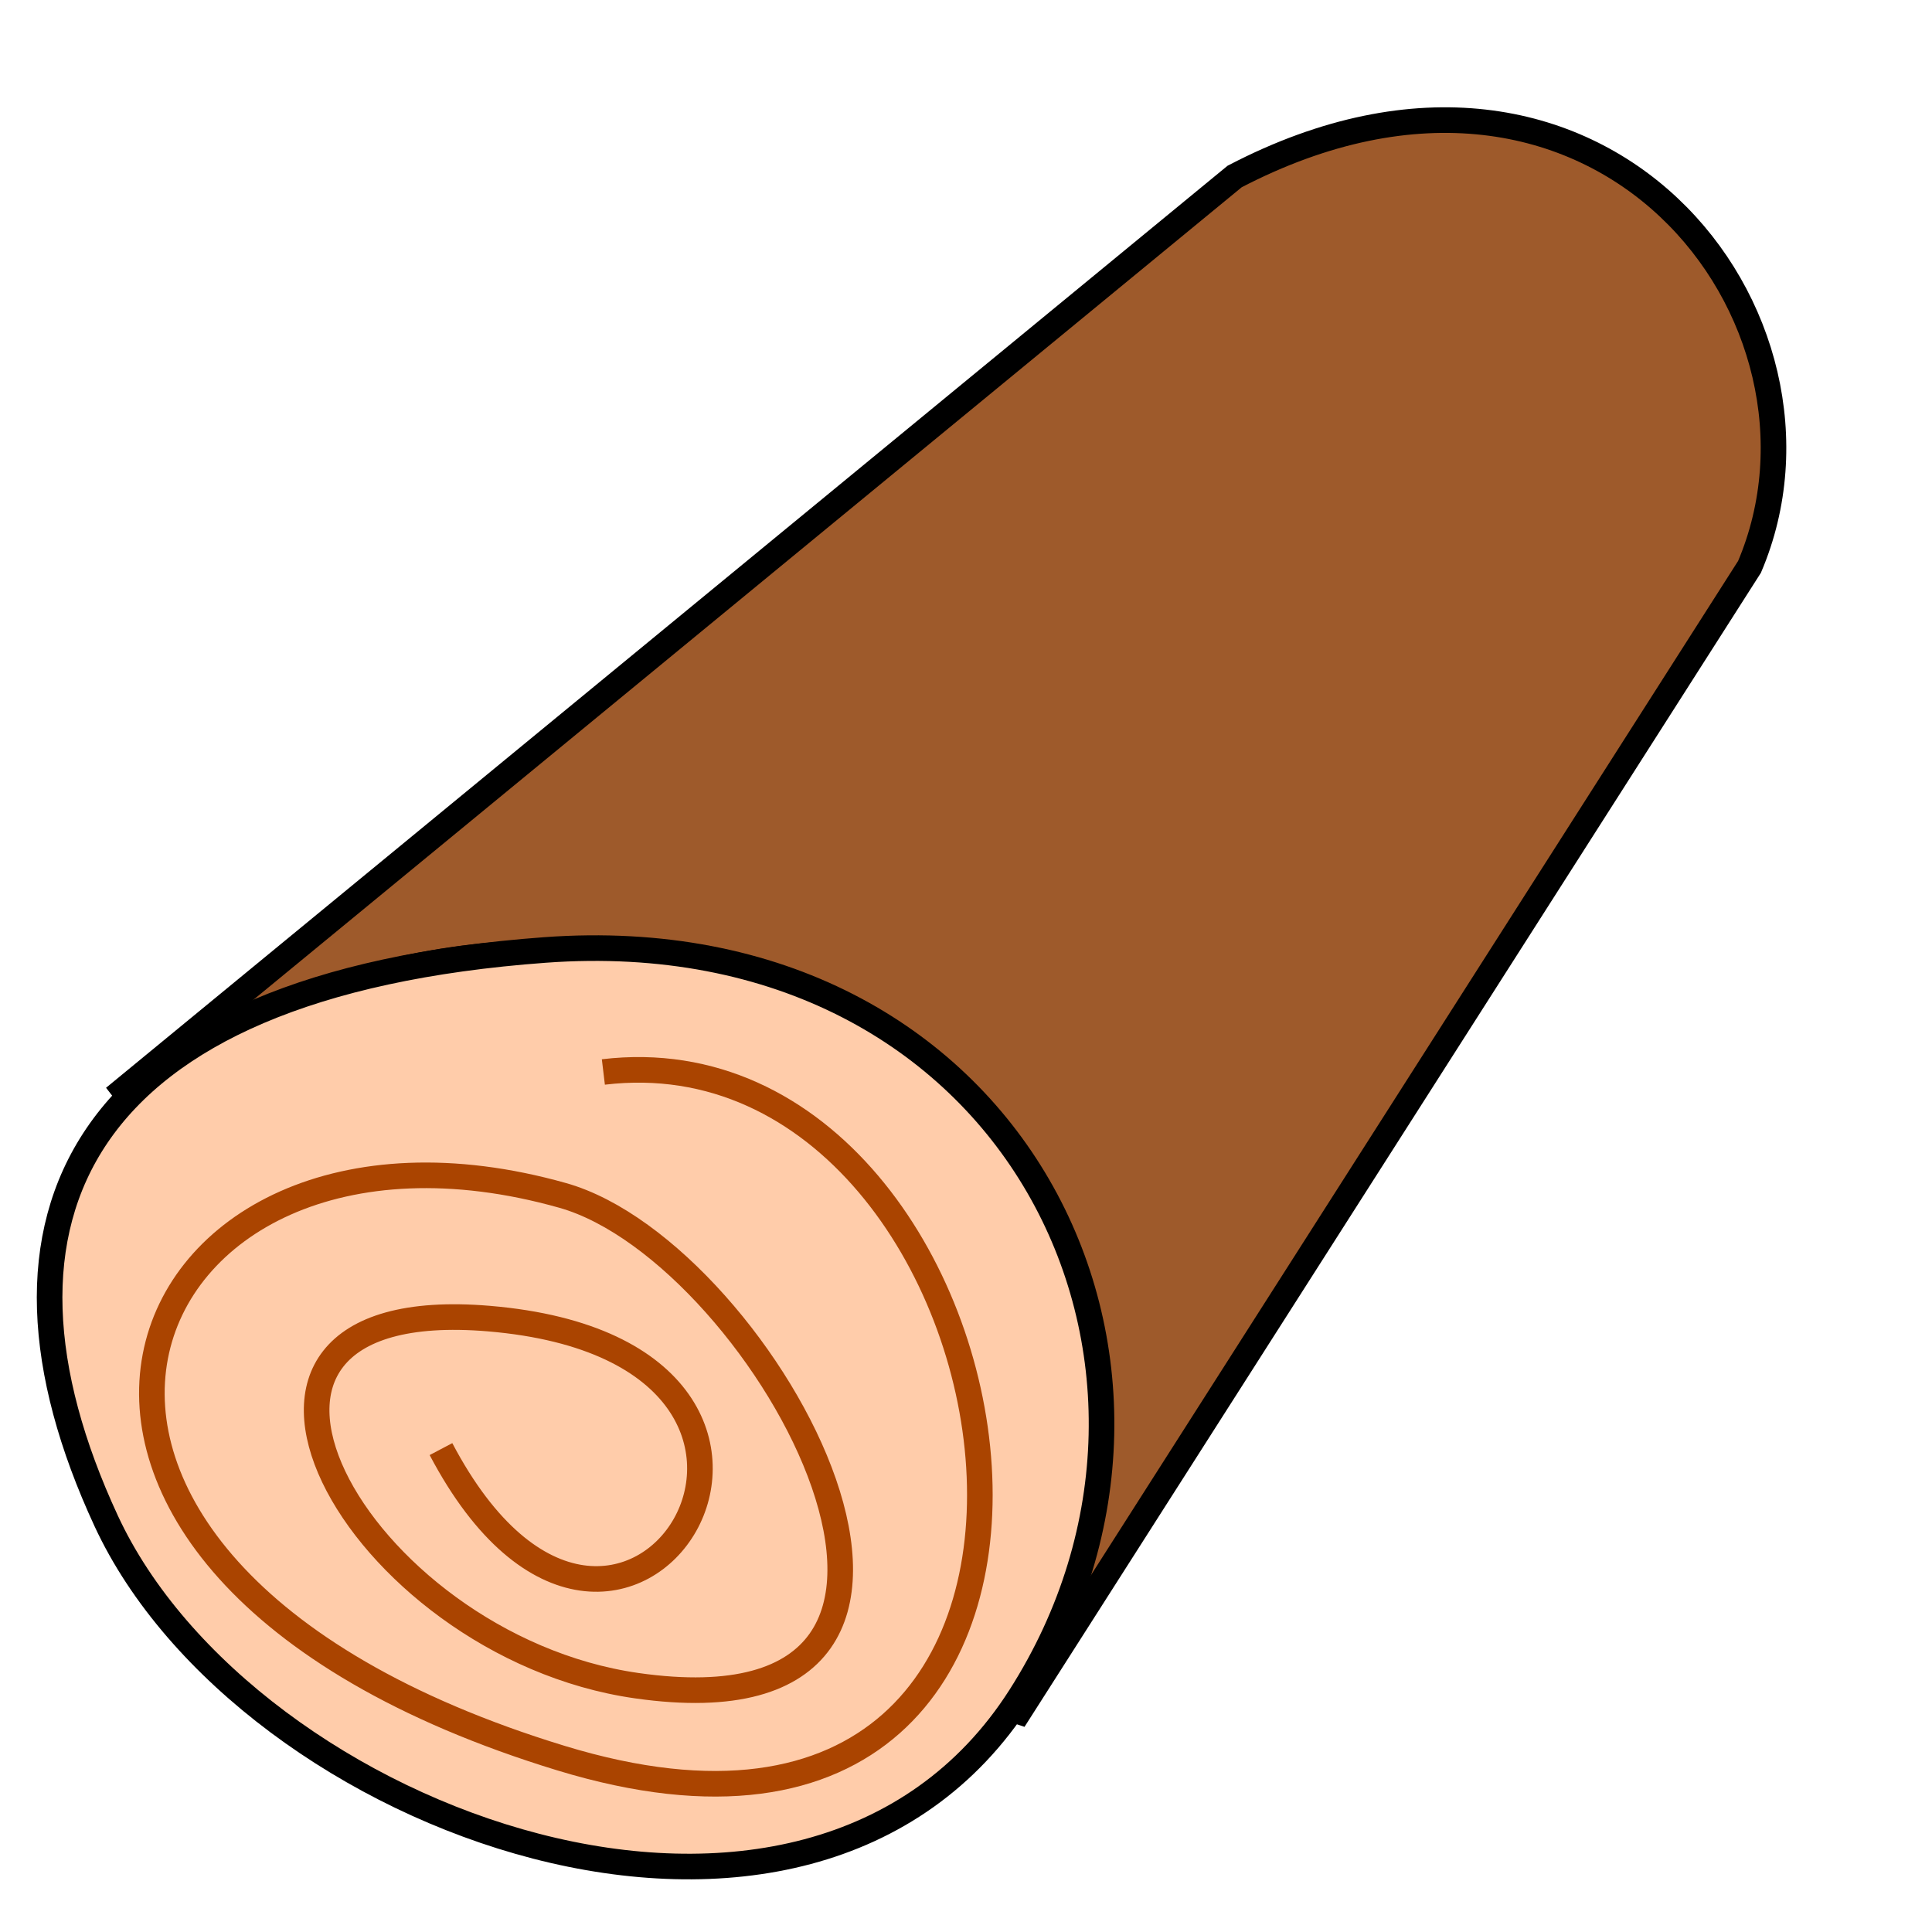<?xml version="1.0" encoding="UTF-8" standalone="no"?>
<!-- Created with Inkscape (http://www.inkscape.org/) -->

<svg
   width="20mm"
   height="20mm"
   viewBox="0 0 20 20"
   version="1.1"
   id="svg135"
   inkscape:version="1.2.1 (9c6d41e410, 2022-07-14, custom)"
   sodipodi:docname="wood.svg"
   xmlns:inkscape="http://www.inkscape.org/namespaces/inkscape"
   xmlns:sodipodi="http://sodipodi.sourceforge.net/DTD/sodipodi-0.dtd"
   xmlns="http://www.w3.org/2000/svg"
   xmlns:svg="http://www.w3.org/2000/svg">
  <sodipodi:namedview
     id="namedview137"
     pagecolor="#ffffff"
     bordercolor="#eeeeee"
     borderopacity="1"
     inkscape:showpageshadow="0"
     inkscape:pageopacity="0"
     inkscape:pagecheckerboard="0"
     inkscape:deskcolor="#505050"
     inkscape:document-units="mm"
     showgrid="false"
     inkscape:zoom="6.8841973"
     inkscape:cx="64.277646"
     inkscape:cy="38.130807"
     inkscape:window-width="1920"
     inkscape:window-height="1015"
     inkscape:window-x="0"
     inkscape:window-y="0"
     inkscape:window-maximized="1"
     inkscape:current-layer="layer1" />
  <defs
     id="defs132" />
  <g
     inkscape:label="Layer 1"
     inkscape:groupmode="layer"
     id="layer1">
    <path
       style="fill:#9e5a2b;fill-opacity:1;stroke:#000000;stroke-width:0.265px;stroke-linecap:butt;stroke-linejoin:miter;stroke-opacity:1"
       d="M 1.182,11.363 12.781,1.827 c 3.784,-1.972 6.421,1.476 5.33,4.041 L 10.494,17.805 C 11.248,8.227 4.321,9.065 1.182,11.363 Z"
       id="path380"
       sodipodi:nodetypes="ccccc" />
    <path
       style="fill:#ffccaa;stroke:#000000;stroke-width:0.265px;stroke-linecap:butt;stroke-linejoin:miter;stroke-opacity:1"
       d="M 1.099,15.744 C -0.347,12.624 0.782,10.19 5.642,9.834 10.502,9.479 12.755,14.128 10.562,17.564 8.369,21 2.545,18.863 1.099,15.744 Z"
       id="path1033"
       sodipodi:nodetypes="zzzz" />
    <path
       style="fill:none;stroke:#aa4400;stroke-width:0.265px;stroke-linecap:butt;stroke-linejoin:miter;stroke-opacity:1"
       d="m 6.246,11.097 c 4.519,-0.54 5.996,9.069 -0.439,7.103 -6.634,-2.027 -4.57,-7.12 0.018,-5.825 2.103,0.593 4.85,5.658 0.766,5.075 -2.911,-0.415 -4.942,-4.086 -1.531,-3.8 4.209,0.354 1.371,4.894 -0.495,1.351"
       id="path1930"
       sodipodi:nodetypes="cssssc" />
  </g>
</svg>
